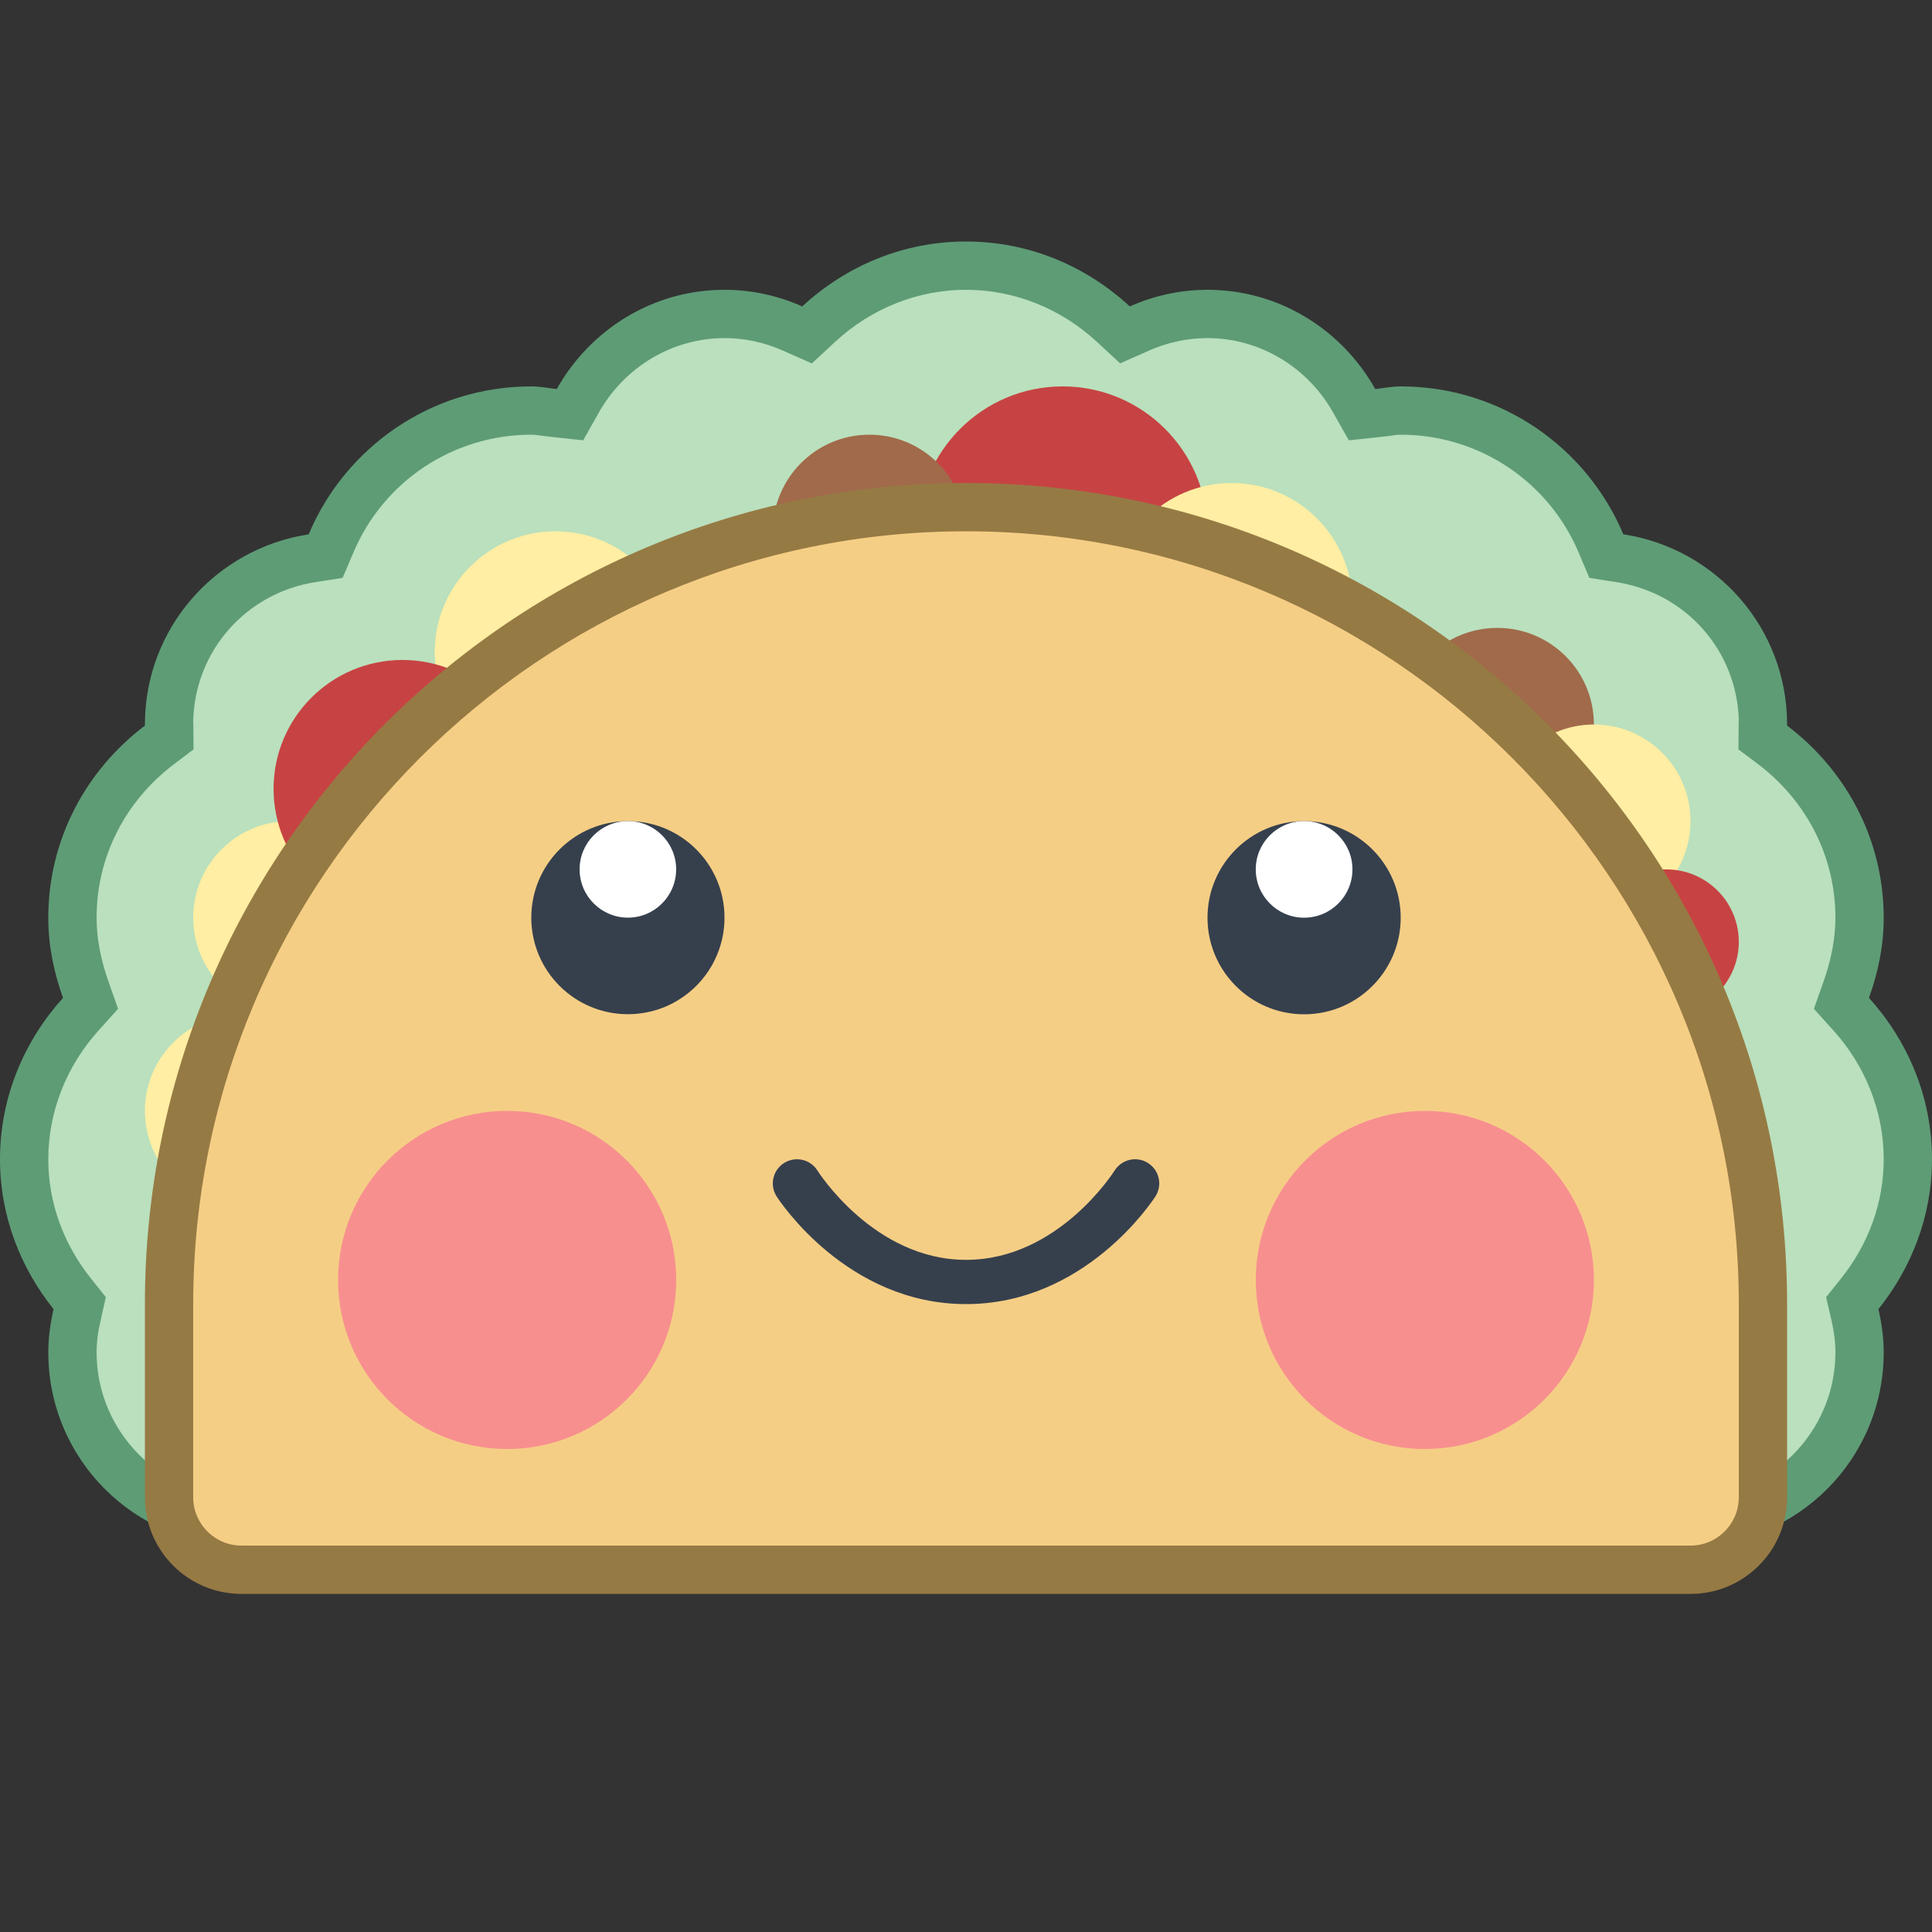 <svg xmlns="http://www.w3.org/2000/svg" width="40" height="40" viewBox="0 0 40 40"><rect x="0" y="0" width="40" height="40" fill="#333333" stroke="none"/><path fill="#bae0bd" d="M35,31.5c-1.93,0-3.5-1.57-3.5-3.5c0-0.242,0.031-0.5,0.098-0.785l0.055-0.234L31.5,26.793 c-0.652-0.816-1-1.785-1-2.793c0-0.48,0.09-0.969,0.277-1.492l0.098-0.281l-0.199-0.219C29.918,21.168,29.5,20.102,29.5,19 c0-0.309,0.031-0.613,0.094-0.91l0.125-0.609l-0.656,0.012L28.98,17.5c-2.156,0-4.012-1.559-4.398-3.703l-0.059-0.324l-0.32-0.074 c-0.227-0.051-0.426-0.117-0.609-0.199l-0.305-0.133l-0.238,0.223C22.207,14.07,21.125,14.5,20,14.5s-2.207-0.43-3.051-1.211 l-0.238-0.223l-0.301,0.133c-0.188,0.082-0.387,0.148-0.613,0.199l-0.32,0.078l-0.059,0.324C15.031,15.941,13.176,17.5,11,17.5 c-0.02-0.004-0.055-0.012-0.098-0.012l-0.621-0.008l0.125,0.609C10.469,18.387,10.5,18.691,10.5,19 c0,1.102-0.418,2.168-1.176,3.004l-0.199,0.223l0.102,0.281C9.41,23.031,9.5,23.52,9.5,24c0,1.008-0.348,1.973-1,2.793L8.352,26.98 l0.051,0.234C8.469,27.5,8.5,27.758,8.5,28c0,1.93-1.57,3.5-3.5,3.5S1.5,29.93,1.5,28c0-0.242,0.031-0.5,0.098-0.785l0.055-0.234 L1.5,26.793c-0.652-0.82-1-1.785-1-2.793c0-1.102,0.418-2.168,1.176-3.004l0.199-0.223l-0.102-0.281C1.59,19.969,1.5,19.48,1.5,19 c0-1.41,0.656-2.715,1.805-3.578l0.199-0.152v-0.25C3.5,13.27,4.746,11.82,6.469,11.555l0.273-0.039l0.109-0.258 C7.555,9.582,9.184,8.5,11,8.5c0.102,0,0.199,0.016,0.297,0.027l0.504,0.059l0.16-0.289C12.586,7.188,13.75,6.5,15,6.5 c0.48,0,0.957,0.102,1.41,0.301l0.301,0.133l0.238-0.223C17.793,5.93,18.875,5.5,20,5.5s2.207,0.43,3.051,1.211l0.238,0.223 l0.301-0.133C24.043,6.602,24.52,6.5,25,6.5c1.25,0,2.414,0.688,3.039,1.797l0.16,0.289l0.504-0.059 C28.801,8.516,28.898,8.5,29,8.5c1.816,0,3.445,1.082,4.148,2.754l0.109,0.258l0.273,0.043C35.254,11.82,36.5,13.27,36.5,15v0.25 l0.195,0.172C37.844,16.285,38.5,17.59,38.5,19c0,0.48-0.09,0.969-0.273,1.492l-0.102,0.281l0.199,0.219 C39.082,21.832,39.5,22.898,39.5,24c0,1.008-0.348,1.973-1,2.793l-0.148,0.188l0.051,0.234C38.469,27.5,38.5,27.758,38.5,28 C38.5,29.93,36.93,31.5,35,31.5z"/><path fill="#5e9c76" d="M20,6c0.996,0,1.961,0.383,2.711,1.078l0.48,0.445l0.602-0.266C24.18,7.086,24.586,7,25,7 c1.07,0,2.066,0.59,2.602,1.543l0.324,0.574l0.652-0.07c0.066-0.008,0.133-0.016,0.195-0.023C28.848,9.012,28.922,9,29,9 c1.613,0,3.063,0.961,3.688,2.449l0.219,0.516l0.551,0.086c1.453,0.223,2.512,1.43,2.543,2.883l-0.004,0.004v0.074l-0.004,0.504 l0.402,0.301C37.414,16.59,38,17.746,38,19c0,0.422-0.082,0.855-0.246,1.324l-0.199,0.563l0.398,0.441 C38.629,22.074,39,23.023,39,24c0,0.895-0.309,1.754-0.891,2.48l-0.301,0.375l0.109,0.473C37.973,27.574,38,27.793,38,28 c0,1.652-1.348,3-3,3s-3-1.348-3-3c0-0.207,0.027-0.426,0.086-0.672l0.105-0.473l-0.301-0.375C31.309,25.754,31,24.895,31,24 c0-0.422,0.082-0.855,0.246-1.324l0.199-0.563l-0.398-0.441C30.371,20.926,30,19.977,30,19c0-0.273,0.027-0.543,0.082-0.809 l0.254-1.227l-1.254,0.023l-0.117,0.008L28.949,17c-1.91-0.023-3.535-1.398-3.875-3.289l-0.117-0.648l-0.641-0.148 c-0.191-0.047-0.367-0.105-0.523-0.172l-0.602-0.266l-0.48,0.445C21.961,13.617,20.996,14,20,14s-1.961-0.383-2.711-1.078 l-0.48-0.445l-0.602,0.266c-0.156,0.066-0.332,0.125-0.523,0.172l-0.641,0.148l-0.117,0.648c-0.34,1.891-1.965,3.266-3.879,3.289 l-0.066-0.008h-0.063l-1.25-0.027l0.25,1.227C9.973,18.457,10,18.727,10,19c0,0.977-0.371,1.926-1.047,2.672l-0.398,0.441 l0.199,0.563C8.918,23.145,9,23.578,9,24c0,0.895-0.309,1.754-0.891,2.48l-0.301,0.375l0.109,0.473C7.973,27.574,8,27.793,8,28 c0,1.652-1.348,3-3,3s-3-1.348-3-3c0-0.207,0.027-0.426,0.086-0.672l0.105-0.473L1.891,26.48C1.309,25.754,1,24.895,1,24 c0-0.977,0.371-1.926,1.047-2.672l0.398-0.441l-0.199-0.563C2.082,19.855,2,19.422,2,19c0-1.254,0.586-2.41,1.605-3.18l0.402-0.305 l-0.004-0.504L4,14.941c0.027-1.457,1.09-2.668,2.543-2.891l0.551-0.086l0.219-0.516C7.938,9.961,9.387,9,11,9 c0.078,0,0.152,0.012,0.227,0.023c0.063,0.008,0.129,0.016,0.195,0.023l0.652,0.07l0.324-0.574C12.934,7.59,13.93,7,15,7 c0.414,0,0.82,0.086,1.207,0.258l0.602,0.266l0.48-0.445C18.039,6.383,19.004,6,20,6 M20,5c-1.313,0-2.496,0.516-3.391,1.344 C16.117,6.125,15.574,6,15,6c-1.496,0-2.789,0.836-3.473,2.055C11.352,8.035,11.18,8,11,8c-2.074,0-3.852,1.262-4.609,3.063 C4.473,11.355,3,13,3,15c0,0.008,0.004,0.016,0.004,0.02C1.793,15.934,1,17.367,1,19c0,0.586,0.117,1.137,0.305,1.66 C0.504,21.547,0,22.711,0,24c0,1.18,0.426,2.25,1.109,3.105C1.043,27.395,1,27.691,1,28c0,2.211,1.789,4,4,4s4-1.789,4-4 c0-0.309-0.043-0.605-0.109-0.895C9.574,26.25,10,25.18,10,24c0-0.586-0.117-1.137-0.305-1.66C10.496,21.453,11,20.289,11,19 c0-0.348-0.035-0.684-0.102-1.012C10.934,17.988,10.965,18,11,18c2.457,0,4.492-1.777,4.91-4.113 c0.242-0.059,0.477-0.133,0.699-0.23C17.504,14.484,18.688,15,20,15s2.496-0.516,3.391-1.344c0.223,0.098,0.457,0.172,0.699,0.23 C24.508,16.223,26.543,18,29,18c0.035,0,0.066-0.012,0.102-0.012C29.035,18.316,29,18.652,29,19c0,1.289,0.504,2.453,1.305,3.34 C30.117,22.863,30,23.414,30,24c0,1.18,0.426,2.25,1.109,3.105C31.043,27.395,31,27.691,31,28c0,2.211,1.789,4,4,4s4-1.789,4-4 c0-0.309-0.043-0.605-0.109-0.895C39.574,26.25,40,25.18,40,24c0-1.289-0.504-2.453-1.305-3.34C38.883,20.137,39,19.586,39,19 c0-1.633-0.793-3.066-2.004-3.98C36.996,15.016,37,15.008,37,15c0-2-1.473-3.645-3.391-3.938C32.852,9.262,31.074,8,29,8 c-0.18,0-0.352,0.035-0.527,0.055C27.789,6.836,26.496,6,25,6c-0.574,0-1.117,0.125-1.609,0.344C22.496,5.516,21.313,5,20,5z"/><path fill="#c74343" d="M25,11c0,1.656-1.344,3-3,3s-3-1.344-3-3s1.344-3,3-3S25,9.344,25,11z"/><path fill="#ffeea3" d="M14,13.5c0,1.379-1.121,2.5-2.5,2.5S9,14.879,9,13.5s1.121-2.5,2.5-2.5S14,12.121,14,13.5z"/><path fill="#a16a4a" d="M20,11c0,1.105-0.895,2-2,2s-2-0.895-2-2s0.895-2,2-2S20,9.895,20,11z"/><path fill="#a16a4a" d="M33,15c0,1.105-0.895,2-2,2s-2-0.895-2-2s0.895-2,2-2S33,13.895,33,15z"/><path fill="#ffeea3" d="M35,17c0,1.105-0.895,2-2,2s-2-0.895-2-2s0.895-2,2-2S35,15.895,35,17z"/><path fill="#ffeea3" d="M7,23c0,1.105-0.895,2-2,2s-2-0.895-2-2s0.895-2,2-2S7,21.895,7,23z"/><path fill="#ffeea3" d="M8,19c0,1.105-0.895,2-2,2s-2-0.895-2-2s0.895-2,2-2S8,17.895,8,19z"/><path fill="#ffeea3" d="M28,12.5c0,1.379-1.121,2.5-2.5,2.5S23,13.879,23,12.5s1.121-2.5,2.5-2.5S28,11.121,28,12.5z"/><path fill="#c74343" d="M11,16.332C11,17.805,9.805,19,8.332,19s-2.668-1.195-2.668-2.668s1.195-2.668,2.668-2.668 S11,14.859,11,16.332z"/><path fill="#c74343" d="M36,19.5c0,0.828-0.672,1.5-1.5,1.5S33,20.328,33,19.5s0.672-1.5,1.5-1.5S36,18.672,36,19.5z"/><path fill="#f5ce85" d="M5,32.5c-0.828,0-1.5-0.672-1.5-1.5v-4c0-9.098,7.402-16.5,16.5-16.5S36.5,17.902,36.5,27v4 c0,0.828-0.672,1.5-1.5,1.5H5z"/><path fill="#967a44" d="M20,11c8.82,0,16,7.18,16,16v4c0,0.551-0.449,1-1,1H5c-0.551,0-1-0.449-1-1v-4 C4,18.18,11.18,11,20,11 M20,10c-9.391,0-17,7.609-17,17v4c0,1.105,0.895,2,2,2h30c1.105,0,2-0.895,2-2v-4 C37,17.609,29.391,10,20,10z"/><path fill="#967a44" d="M12,27c0,0.551-0.449,1-1,1s-1-0.449-1-1s0.449-1,1-1S12,26.449,12,27z"/><circle cx="29.5" cy="26.5" r="3.5" fill="#f78f8f"/><circle cx="10.5" cy="26.5" r="3.5" fill="#f78f8f"/><g><path fill="#36404d" d="M20,27c-2.465,0-3.863-2.14-3.921-2.23c-0.148-0.232-0.081-0.54,0.151-0.689 s0.541-0.083,0.691,0.149c0.011,0.018,1.169,1.854,3.08,1.854c1.913,0,3.068-1.836,3.079-1.854c0.149-0.23,0.458-0.3,0.691-0.149 c0.232,0.148,0.3,0.457,0.151,0.689C23.863,24.86,22.469,27,20,27z"/></g><path fill="#36404d" d="M15,18.999c0,1.104-0.895,1.999-1.999,1.999c-1.106,0-2.001-0.895-2.001-1.999S11.895,17,13.001,17C14.105,17,15,17.895,15,18.999z"/><path fill="#36404d" d="M29,19c0,1.104-0.896,2-2,2s-2-0.896-2-2s0.896-2,2-2S29,17.896,29,19z"/><path fill="#fff" d="M13.999,17.998c0,0.553-0.448,1.001-0.998,1.001c-0.553,0-1.001-0.448-1.001-1.001c0-0.551,0.448-0.998,1.001-0.998C13.552,17,13.999,17.448,13.999,17.998z"/><path fill="#fff" d="M28.001,17.999C28.001,18.552,27.553,19,27,19s-1.001-0.448-1.001-1.001C25.999,17.448,26.447,17,27,17S28.001,17.448,28.001,17.999z"/></svg>
